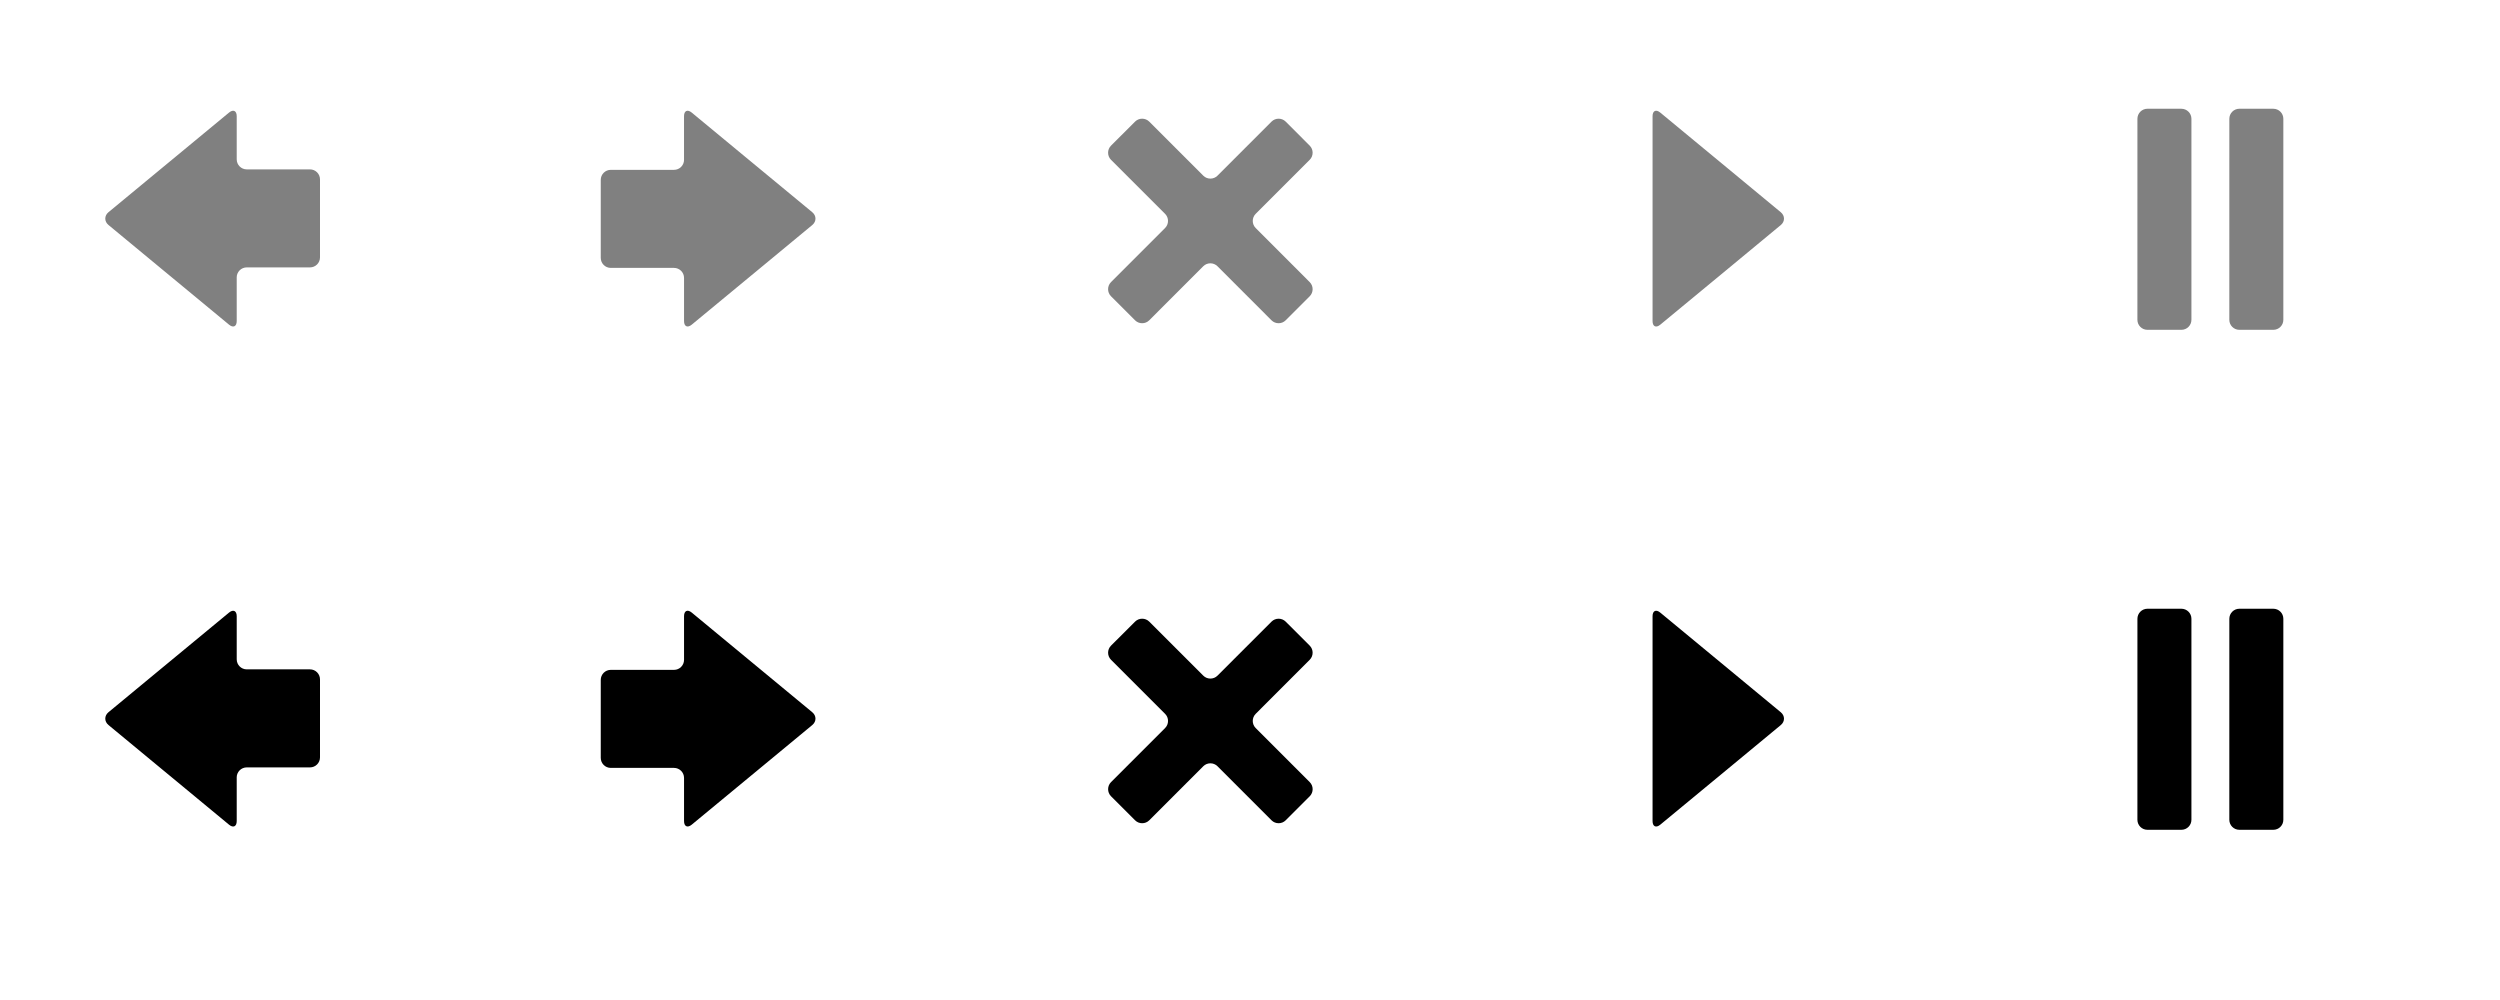 <?xml version="1.0" encoding="utf-8"?>
<!DOCTYPE svg PUBLIC "-//W3C//DTD SVG 1.1//EN" "http://www.w3.org/Graphics/SVG/1.1/DTD/svg11.dtd">
<svg version="1.1" id="colorbox_controls" xmlns="http://www.w3.org/2000/svg" xmlns:xlink="http://www.w3.org/1999/xlink"
	 x="0px" y="0px" width="125px" height="50px" viewBox="0 0 125 50" enable-background="new 0 0 125 50" xml:space="preserve">
<rect fill="#FFFFFF" width="125" height="50"/>
<g>
	<g>
		<g>
			<g>
				<path fill="#808080" d="M11.835,13.87c0-0.275,0.225-0.5,0.5-0.5H15.5c0.275,0,0.5-0.225,0.5-0.5V8.969
					c0-0.275-0.225-0.5-0.5-0.5h-3.164c-0.275,0-0.5-0.225-0.5-0.5V5.811c0-0.275-0.173-0.356-0.385-0.182L8.821,7.803
					C8.609,7.978,8.263,8.265,8.051,8.439l-2.628,2.172c-0.212,0.175-0.212,0.462,0,0.637l2.628,2.174
					c0.212,0.175,0.559,0.462,0.771,0.637l2.629,2.174c0.212,0.175,0.385,0.093,0.385-0.182V13.87z"/>
			</g>
		</g>
	</g>
</g>
<g>
	<g>
		<g>
			<g>
				<path fill="#808080" d="M34.202,7.992c0,0.275-0.225,0.5-0.5,0.5h-3.164c-0.275,0-0.5,0.225-0.5,0.5v3.903
					c0,0.275,0.225,0.5,0.5,0.5h3.164c0.275,0,0.5,0.225,0.5,0.5v2.156c0,0.275,0.173,0.356,0.385,0.182l2.629-2.172
					c0.212-0.175,0.559-0.462,0.771-0.637l2.628-2.174c0.212-0.175,0.212-0.462,0-0.638L37.986,8.44
					c-0.212-0.175-0.559-0.462-0.771-0.637l-2.629-2.174c-0.212-0.175-0.385-0.093-0.385,0.182V7.992z"/>
			</g>
		</g>
	</g>
</g>
<g>
	<g>
		<g>
			<g>
				<path fill="#808080" d="M82.628,13.503c0,0.275,0,0.725,0,1v1.549c0,0.275,0.173,0.357,0.386,0.182l2.629-2.172
					c0.212-0.175,0.559-0.462,0.771-0.637l2.627-2.174c0.212-0.175,0.212-0.462,0-0.638L86.414,8.44
					c-0.212-0.175-0.559-0.462-0.771-0.637l-2.63-2.174c-0.212-0.175-0.385-0.093-0.385,0.182V13.503z"/>
			</g>
		</g>
	</g>
</g>
<g>
	<path fill="#808080" d="M62.783,11.4c-0.194-0.194-0.194-0.513,0-0.707l2.703-2.703c0.194-0.194,0.194-0.513,0-0.707L64.284,6.08
		c-0.194-0.194-0.513-0.194-0.707,0l-2.704,2.705c-0.194,0.194-0.513,0.194-0.707,0L57.461,6.08c-0.194-0.194-0.513-0.194-0.707,0
		L55.55,7.283c-0.194,0.194-0.194,0.513,0,0.707l2.705,2.703c0.194,0.194,0.194,0.513,0,0.707l-2.705,2.706
		c-0.194,0.194-0.194,0.513,0,0.707l1.204,1.203c0.194,0.194,0.513,0.194,0.707,0l2.704-2.705c0.194-0.194,0.513-0.194,0.707,0
		l2.704,2.705c0.194,0.194,0.513,0.194,0.707,0l1.203-1.203c0.194-0.194,0.194-0.513,0-0.707L62.783,11.4z"/>
</g>
<g>
	<path fill="#808080" d="M109.571,5.938c0-0.275-0.225-0.5-0.5-0.5l-1.7-0.001c-0.275,0-0.5,0.225-0.5,0.5l-0.001,10.054
		c0,0.275,0.225,0.5,0.5,0.5h1.701c0.275,0,0.5-0.225,0.5-0.5V5.938z"/>
</g>
<g>
	<path fill="#808080" d="M114.167,5.938c0-0.275-0.225-0.5-0.5-0.5l-1.7-0.001c-0.275,0-0.5,0.225-0.5,0.5l-0.001,10.054
		c0,0.275,0.225,0.5,0.5,0.5h1.701c0.275,0,0.5-0.225,0.5-0.5V5.938z"/>
</g>
<g>
	<g>
		<g>
			<g>
				<path d="M11.835,38.87c0-0.275,0.225-0.5,0.5-0.5H15.5c0.275,0,0.5-0.225,0.5-0.5v-3.902c0-0.275-0.225-0.5-0.5-0.5h-3.164
					c-0.275,0-0.5-0.225-0.5-0.5v-2.156c0-0.275-0.173-0.356-0.385-0.182l-2.629,2.172c-0.212,0.175-0.559,0.462-0.771,0.637
					l-2.628,2.173c-0.212,0.175-0.212,0.462,0,0.638l2.628,2.173c0.212,0.175,0.559,0.462,0.771,0.637l2.629,2.174
					c0.212,0.175,0.385,0.093,0.385-0.182V38.87z"/>
			</g>
		</g>
	</g>
</g>
<g>
	<g>
		<g>
			<g>
				<path d="M34.202,32.993c0,0.275-0.225,0.5-0.5,0.5h-3.164c-0.275,0-0.5,0.225-0.5,0.5v3.902c0,0.275,0.225,0.5,0.5,0.5h3.164
					c0.275,0,0.5,0.225,0.5,0.5v2.156c0,0.275,0.173,0.356,0.385,0.182l2.629-2.172c0.212-0.175,0.559-0.462,0.771-0.637
					l2.628-2.173c0.212-0.175,0.212-0.462,0-0.638l-2.628-2.173c-0.212-0.175-0.559-0.462-0.771-0.637l-2.629-2.174
					c-0.212-0.175-0.385-0.093-0.385,0.182V32.993z"/>
			</g>
		</g>
	</g>
</g>
<g>
	<g>
		<g>
			<g>
				<path d="M82.628,38.503c0,0.275,0,0.725,0,1v1.549c0,0.275,0.173,0.357,0.386,0.182l2.629-2.172
					c0.212-0.175,0.559-0.462,0.771-0.637l2.627-2.173c0.212-0.175,0.212-0.462,0-0.638l-2.627-2.173
					c-0.212-0.175-0.559-0.462-0.771-0.637l-2.63-2.174c-0.212-0.175-0.385-0.093-0.385,0.182V38.503z"/>
			</g>
		</g>
	</g>
</g>
<g>
	<path d="M62.783,36.401c-0.194-0.194-0.194-0.513,0-0.707l2.703-2.705c0.194-0.194,0.194-0.513,0-0.707l-1.202-1.201
		c-0.194-0.194-0.513-0.194-0.707,0l-2.704,2.703c-0.194,0.194-0.513,0.194-0.707,0l-2.704-2.703c-0.194-0.194-0.513-0.194-0.708,0
		l-1.203,1.201c-0.195,0.194-0.195,0.513,0,0.707l2.705,2.705c0.194,0.194,0.194,0.513,0,0.707l-2.705,2.705
		c-0.194,0.194-0.194,0.513,0,0.707l1.204,1.203c0.194,0.194,0.513,0.194,0.707,0l2.704-2.705c0.194-0.194,0.513-0.194,0.707,0
		l2.704,2.705c0.194,0.194,0.513,0.194,0.707,0l1.203-1.203c0.194-0.194,0.194-0.513,0-0.707L62.783,36.401z"/>
</g>
<g>
	<path d="M109.571,30.937c0-0.275-0.225-0.5-0.5-0.5h-1.7c-0.275,0-0.5,0.225-0.5,0.5l-0.001,10.053c0,0.275,0.225,0.5,0.5,0.5
		h1.701c0.275,0,0.5-0.225,0.5-0.5V30.937z"/>
</g>
<g>
	<path d="M114.167,30.937c0-0.275-0.225-0.5-0.5-0.5h-1.7c-0.275,0-0.5,0.225-0.5,0.5l-0.001,10.053c0,0.275,0.225,0.5,0.5,0.5
		h1.701c0.275,0,0.5-0.225,0.5-0.5V30.937z"/>
</g>
<rect id="_x3C_Slice_x3E__5_" fill="none" width="125" height="50"/>
</svg>

